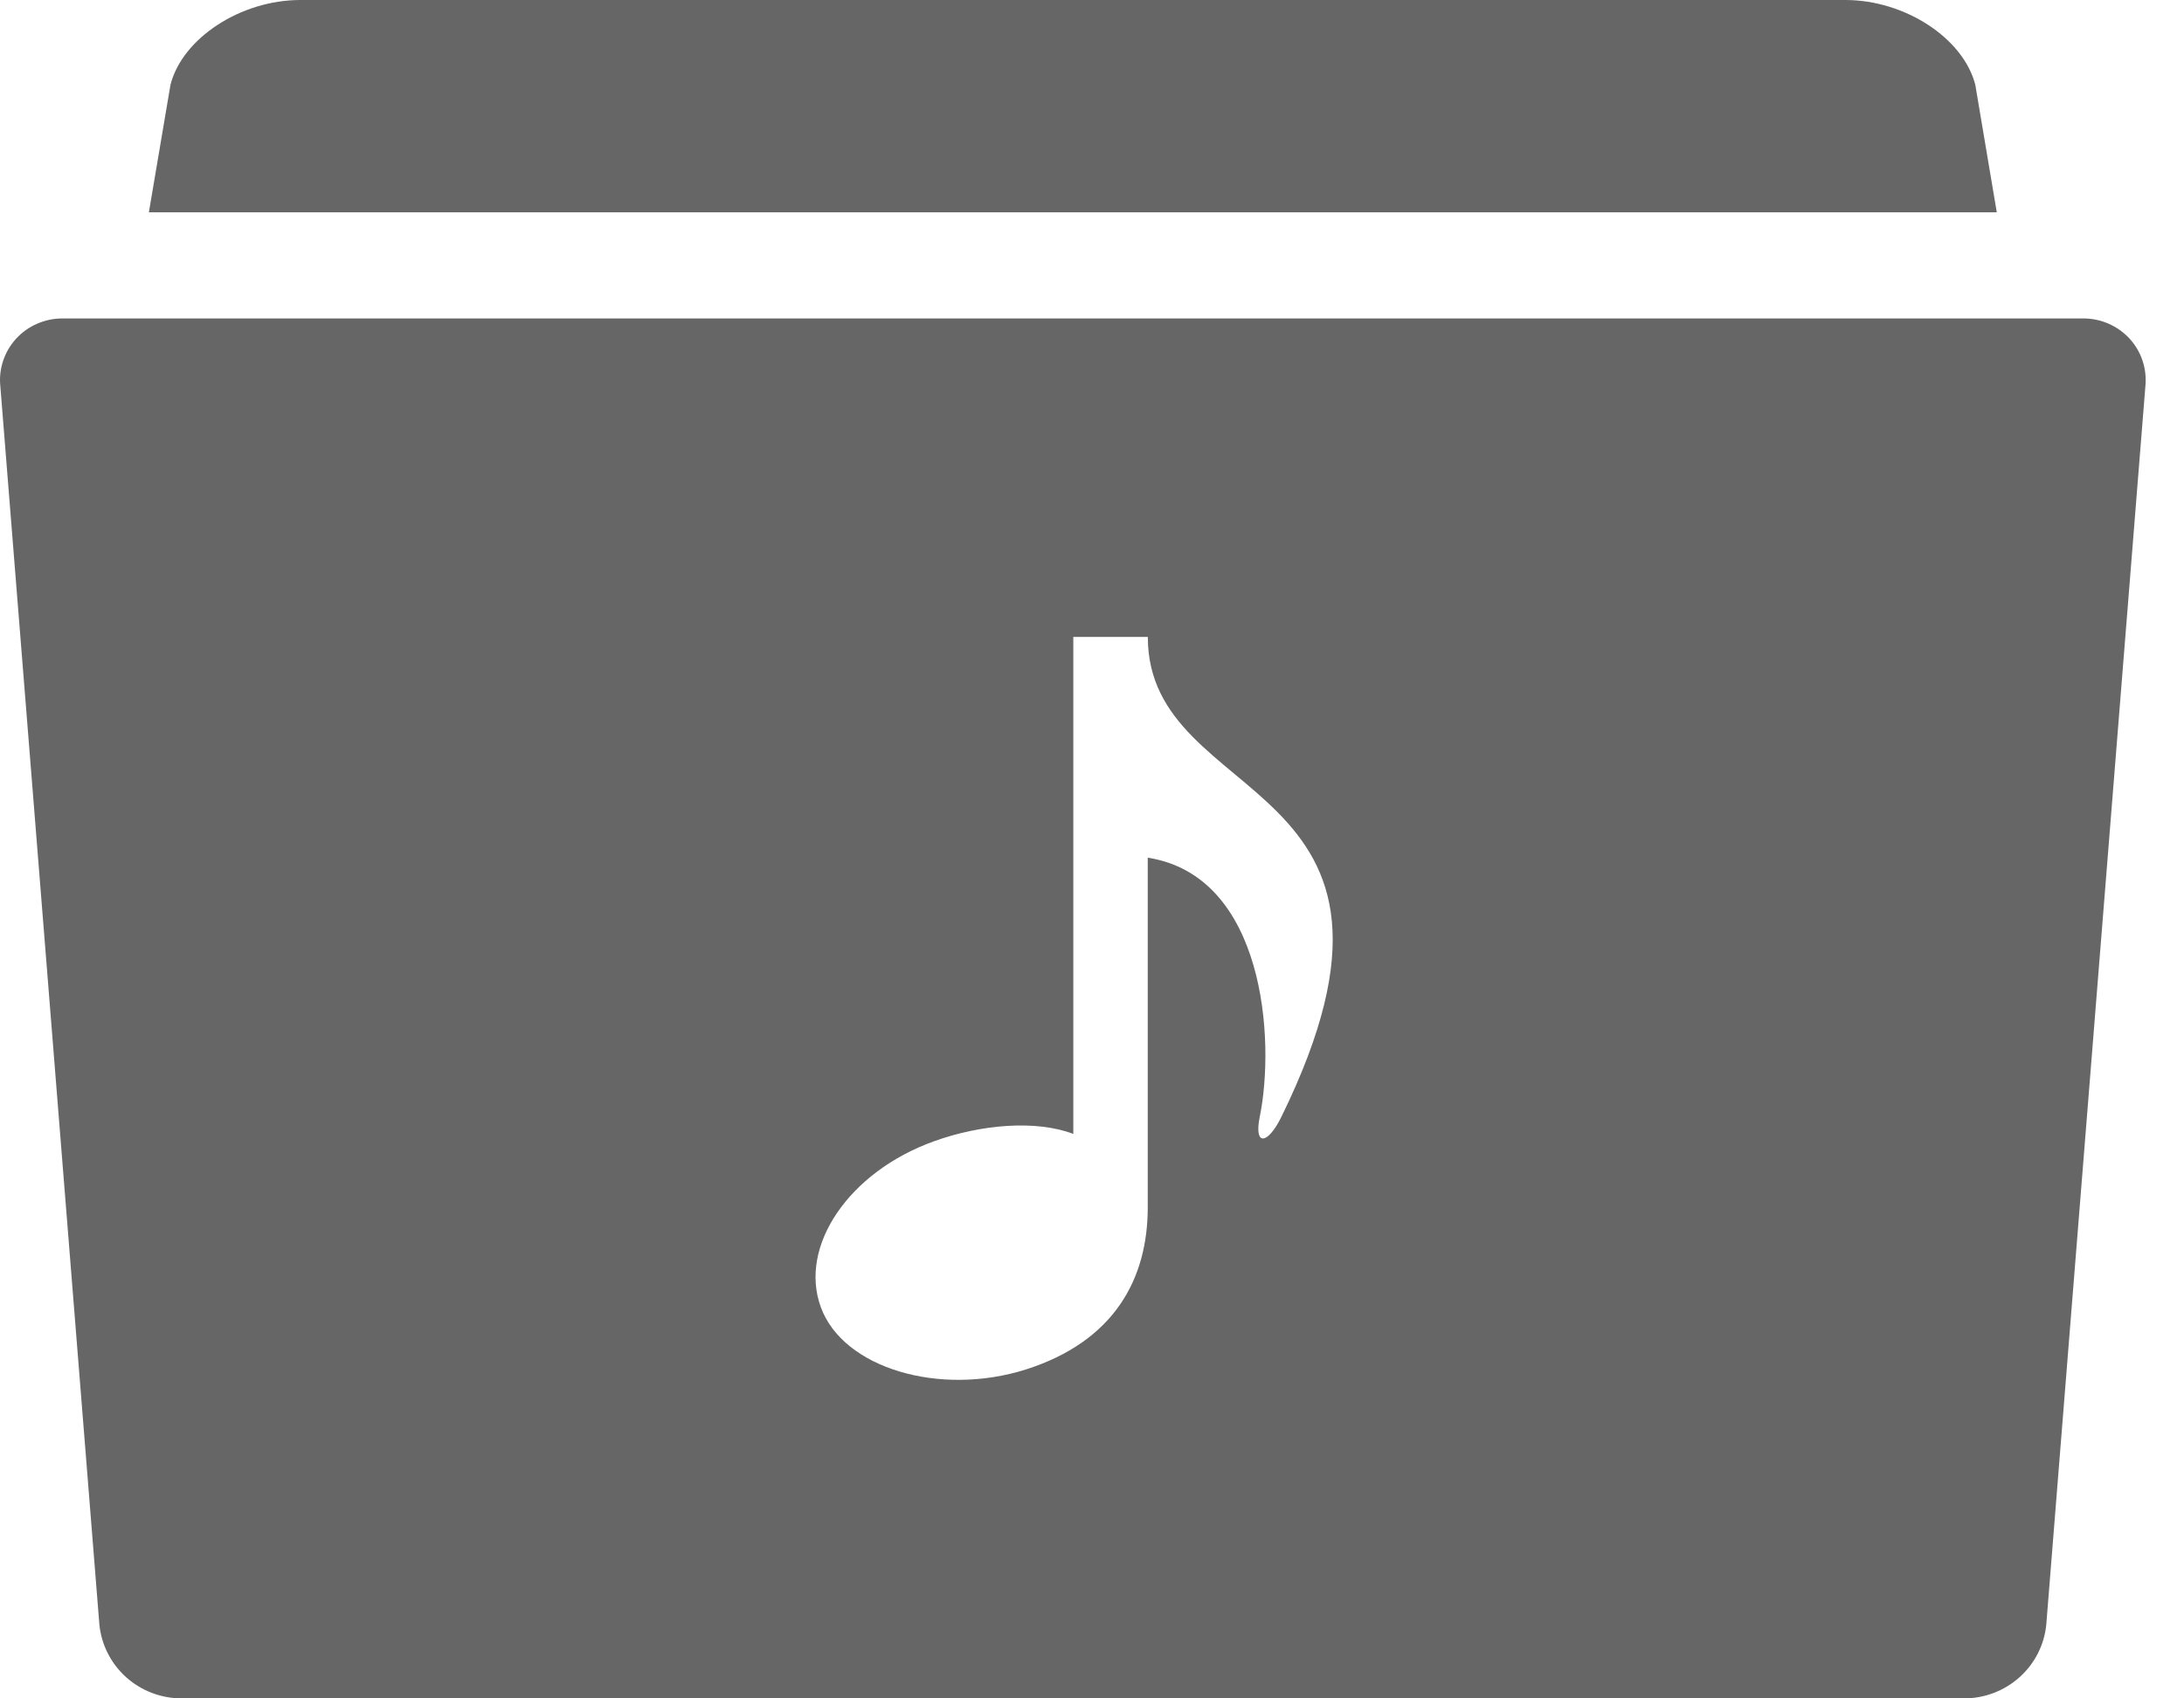 <svg width="36" height="28" viewBox="0 0 36 28" fill="currentColor" xmlns="http://www.w3.org/2000/svg">
<path d="M32.56 1.398C32.362 0.628 31.399 0 30.419 0H4.951C3.969 0 3.006 0.628 2.81 1.398L2.454 3.5H32.914L32.56 1.398ZM34.343 5.25H1.026C0.883 5.25 0.742 5.28 0.611 5.337C0.48 5.394 0.363 5.478 0.267 5.582C0.171 5.687 0.098 5.81 0.053 5.944C0.007 6.079 -0.009 6.221 0.005 6.361L1.638 26.782C1.671 27.115 1.828 27.425 2.078 27.65C2.329 27.875 2.655 28 2.994 28H32.375C32.713 28 33.04 27.875 33.29 27.65C33.541 27.425 33.698 27.115 33.73 26.782L35.364 6.361C35.377 6.221 35.361 6.079 35.316 5.944C35.271 5.81 35.198 5.687 35.102 5.582C35.005 5.478 34.888 5.394 34.758 5.337C34.627 5.28 34.486 5.25 34.343 5.25ZM21.122 18.412C20.895 18.875 20.666 18.9 20.765 18.412C21.023 17.15 20.848 14.441 18.919 14.14V19.904C18.919 21.084 18.368 22.113 16.908 22.578C15.489 23.026 13.901 22.559 13.531 21.553C13.16 20.545 13.993 19.32 15.393 18.816C16.175 18.534 17.082 18.461 17.692 18.694V10.5H18.92C18.919 13.358 23.908 12.731 21.122 18.412Z" fill="#666666"/>
</svg>
